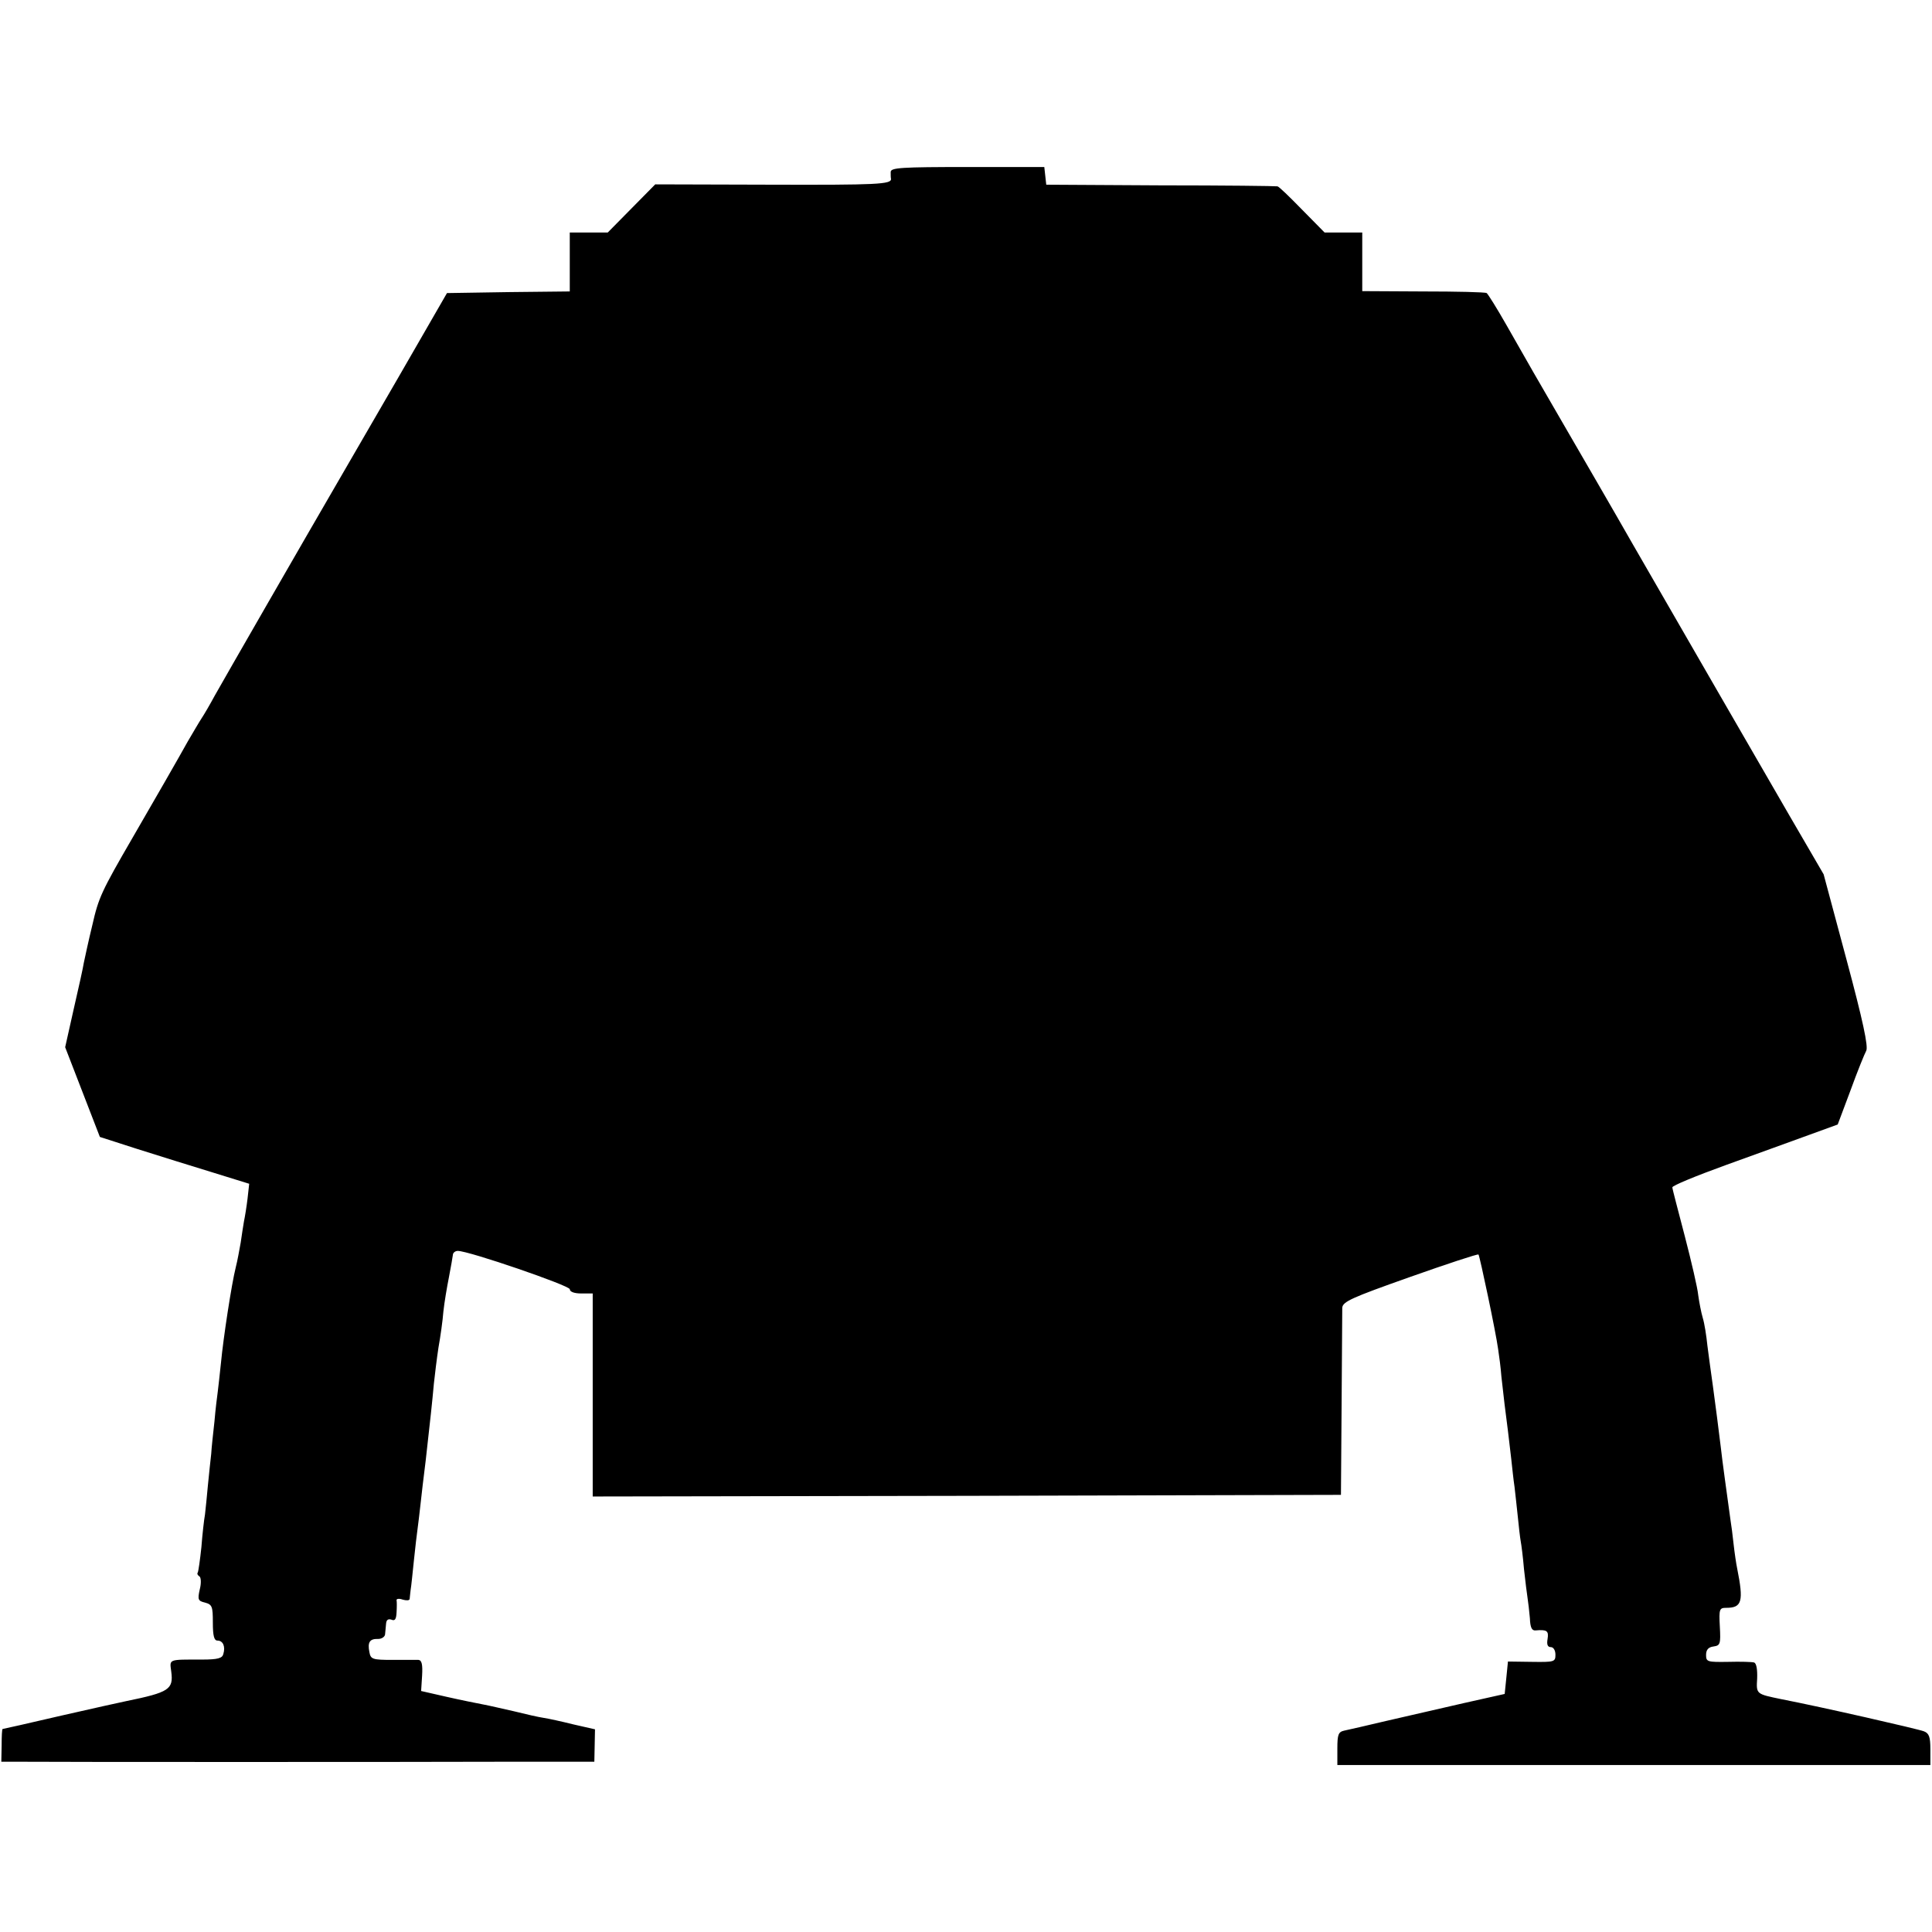 <?xml version="1.0" standalone="no"?>
<!DOCTYPE svg PUBLIC "-//W3C//DTD SVG 20010904//EN"
 "http://www.w3.org/TR/2001/REC-SVG-20010904/DTD/svg10.dtd">
<svg version="1.0" xmlns="http://www.w3.org/2000/svg"
 width="590pt" height="590pt" viewBox="0 0 590 590"
 preserveAspectRatio="xMidYMid meet">
<g transform="translate(0,590) scale(0.1,-0.1)"
fill="#000000" stroke="none">
<path d="M2720 5375 c0 -8 0 -18 1 -21 2 -17 -42 -19 -369 -18 l-351 1 -73
-74 -72 -73 -58 0 -58 0 0 -90 0 -90 -187 -2 -188 -3 -147 -255 c-81 -140
-170 -293 -197 -340 -82 -141 -337 -584 -365 -634 -14 -26 -32 -57 -40 -69 -8
-12 -27 -45 -43 -72 -22 -40 -111 -195 -168 -293 -95 -164 -104 -183 -123
-267 -12 -49 -23 -101 -26 -115 -2 -14 -16 -77 -31 -142 l-26 -116 53 -137 53
-137 115 -37 c63 -20 166 -52 228 -71 l113 -35 -5 -45 c-3 -25 -8 -56 -11 -70
-2 -13 -7 -42 -10 -65 -4 -22 -10 -56 -15 -75 -13 -52 -38 -216 -45 -290 -4
-36 -8 -76 -10 -90 -2 -14 -7 -54 -10 -90 -4 -36 -9 -81 -10 -100 -2 -19 -7
-62 -10 -95 -3 -33 -7 -73 -9 -90 -3 -16 -8 -61 -11 -100 -4 -38 -9 -73 -11
-77 -3 -4 0 -9 5 -12 5 -3 6 -21 1 -40 -7 -31 -5 -35 16 -40 22 -6 24 -12 24
-61 0 -41 4 -55 14 -55 17 0 25 -18 18 -41 -3 -13 -17 -17 -65 -17 -105 0 -99
2 -94 -37 7 -54 -6 -63 -138 -90 -11 -2 -100 -22 -197 -44 -98 -23 -179 -41
-180 -41 -2 0 -3 -23 -3 -50 l-1 -50 56 0 c94 -1 1201 -1 1485 0 l270 0 1 49
1 50 -66 15 c-36 9 -77 18 -91 20 -14 2 -54 11 -90 20 -36 8 -78 18 -95 21
-16 3 -66 13 -110 23 l-79 18 3 47 c2 34 -1 47 -11 48 -7 0 -43 0 -79 0 -62 0
-67 2 -71 24 -6 30 1 41 27 40 11 0 21 7 21 15 1 8 2 23 3 32 1 11 6 15 16 12
11 -5 15 1 16 22 1 16 1 33 0 37 -1 5 8 6 19 2 11 -3 20 -3 21 2 0 4 2 17 3
28 2 11 6 52 10 90 4 39 9 81 11 95 2 14 6 48 9 75 3 28 10 88 16 135 14 124
20 179 25 235 3 28 9 77 14 110 6 33 13 83 15 110 3 28 11 75 17 105 6 30 11
61 12 68 0 6 7 12 15 12 34 0 342 -106 342 -117 0 -8 14 -13 35 -13 l35 0 0
-310 0 -310 1143 2 1142 3 2 275 c1 151 2 285 2 296 1 19 28 31 206 94 113 40
207 71 210 69 4 -5 53 -237 60 -289 3 -19 8 -57 10 -84 6 -55 13 -114 20 -166
2 -19 7 -57 10 -85 3 -27 7 -66 10 -85 2 -19 7 -60 10 -91 3 -31 7 -65 9 -76
2 -10 7 -49 10 -85 4 -37 9 -76 11 -89 2 -12 5 -39 7 -61 1 -28 6 -38 17 -37
35 3 41 -1 37 -26 -3 -17 0 -25 10 -25 8 0 14 -10 14 -23 0 -22 -3 -23 -72
-22 l-73 1 -5 -50 -5 -49 -125 -28 c-69 -16 -174 -40 -235 -54 -60 -14 -119
-28 -130 -30 -18 -4 -21 -12 -21 -55 l0 -50 905 0 906 0 0 48 c0 38 -4 49 -20
55 -18 7 -311 74 -435 98 -77 16 -77 15 -74 63 1 27 -2 46 -9 49 -7 2 -42 3
-79 2 -64 -1 -68 0 -68 21 0 16 7 24 23 26 20 3 22 7 19 61 -3 54 -1 57 20 57
48 0 53 20 33 120 -3 14 -8 48 -11 75 -3 28 -7 59 -9 70 -11 80 -26 187 -30
225 -9 74 -14 111 -24 186 -6 40 -13 96 -17 125 -3 30 -9 68 -14 84 -5 17 -11
48 -14 70 -2 22 -21 103 -41 180 -20 77 -38 144 -38 149 -1 5 72 35 163 68 91
33 205 74 254 92 l88 32 39 104 c21 58 43 112 48 121 7 12 -10 92 -60 278
l-70 261 -103 177 c-112 194 -305 527 -481 833 -61 107 -154 267 -205 355 -99
171 -100 172 -180 313 -29 51 -56 94 -60 97 -4 3 -92 5 -194 5 l-186 1 0 90 0
89 -57 0 -58 0 -69 70 c-38 39 -71 71 -75 71 -3 1 -163 3 -356 3 l-350 2 -3
27 -3 27 -235 0 c-201 0 -234 -2 -234 -15z"/>
</g>
</svg>
